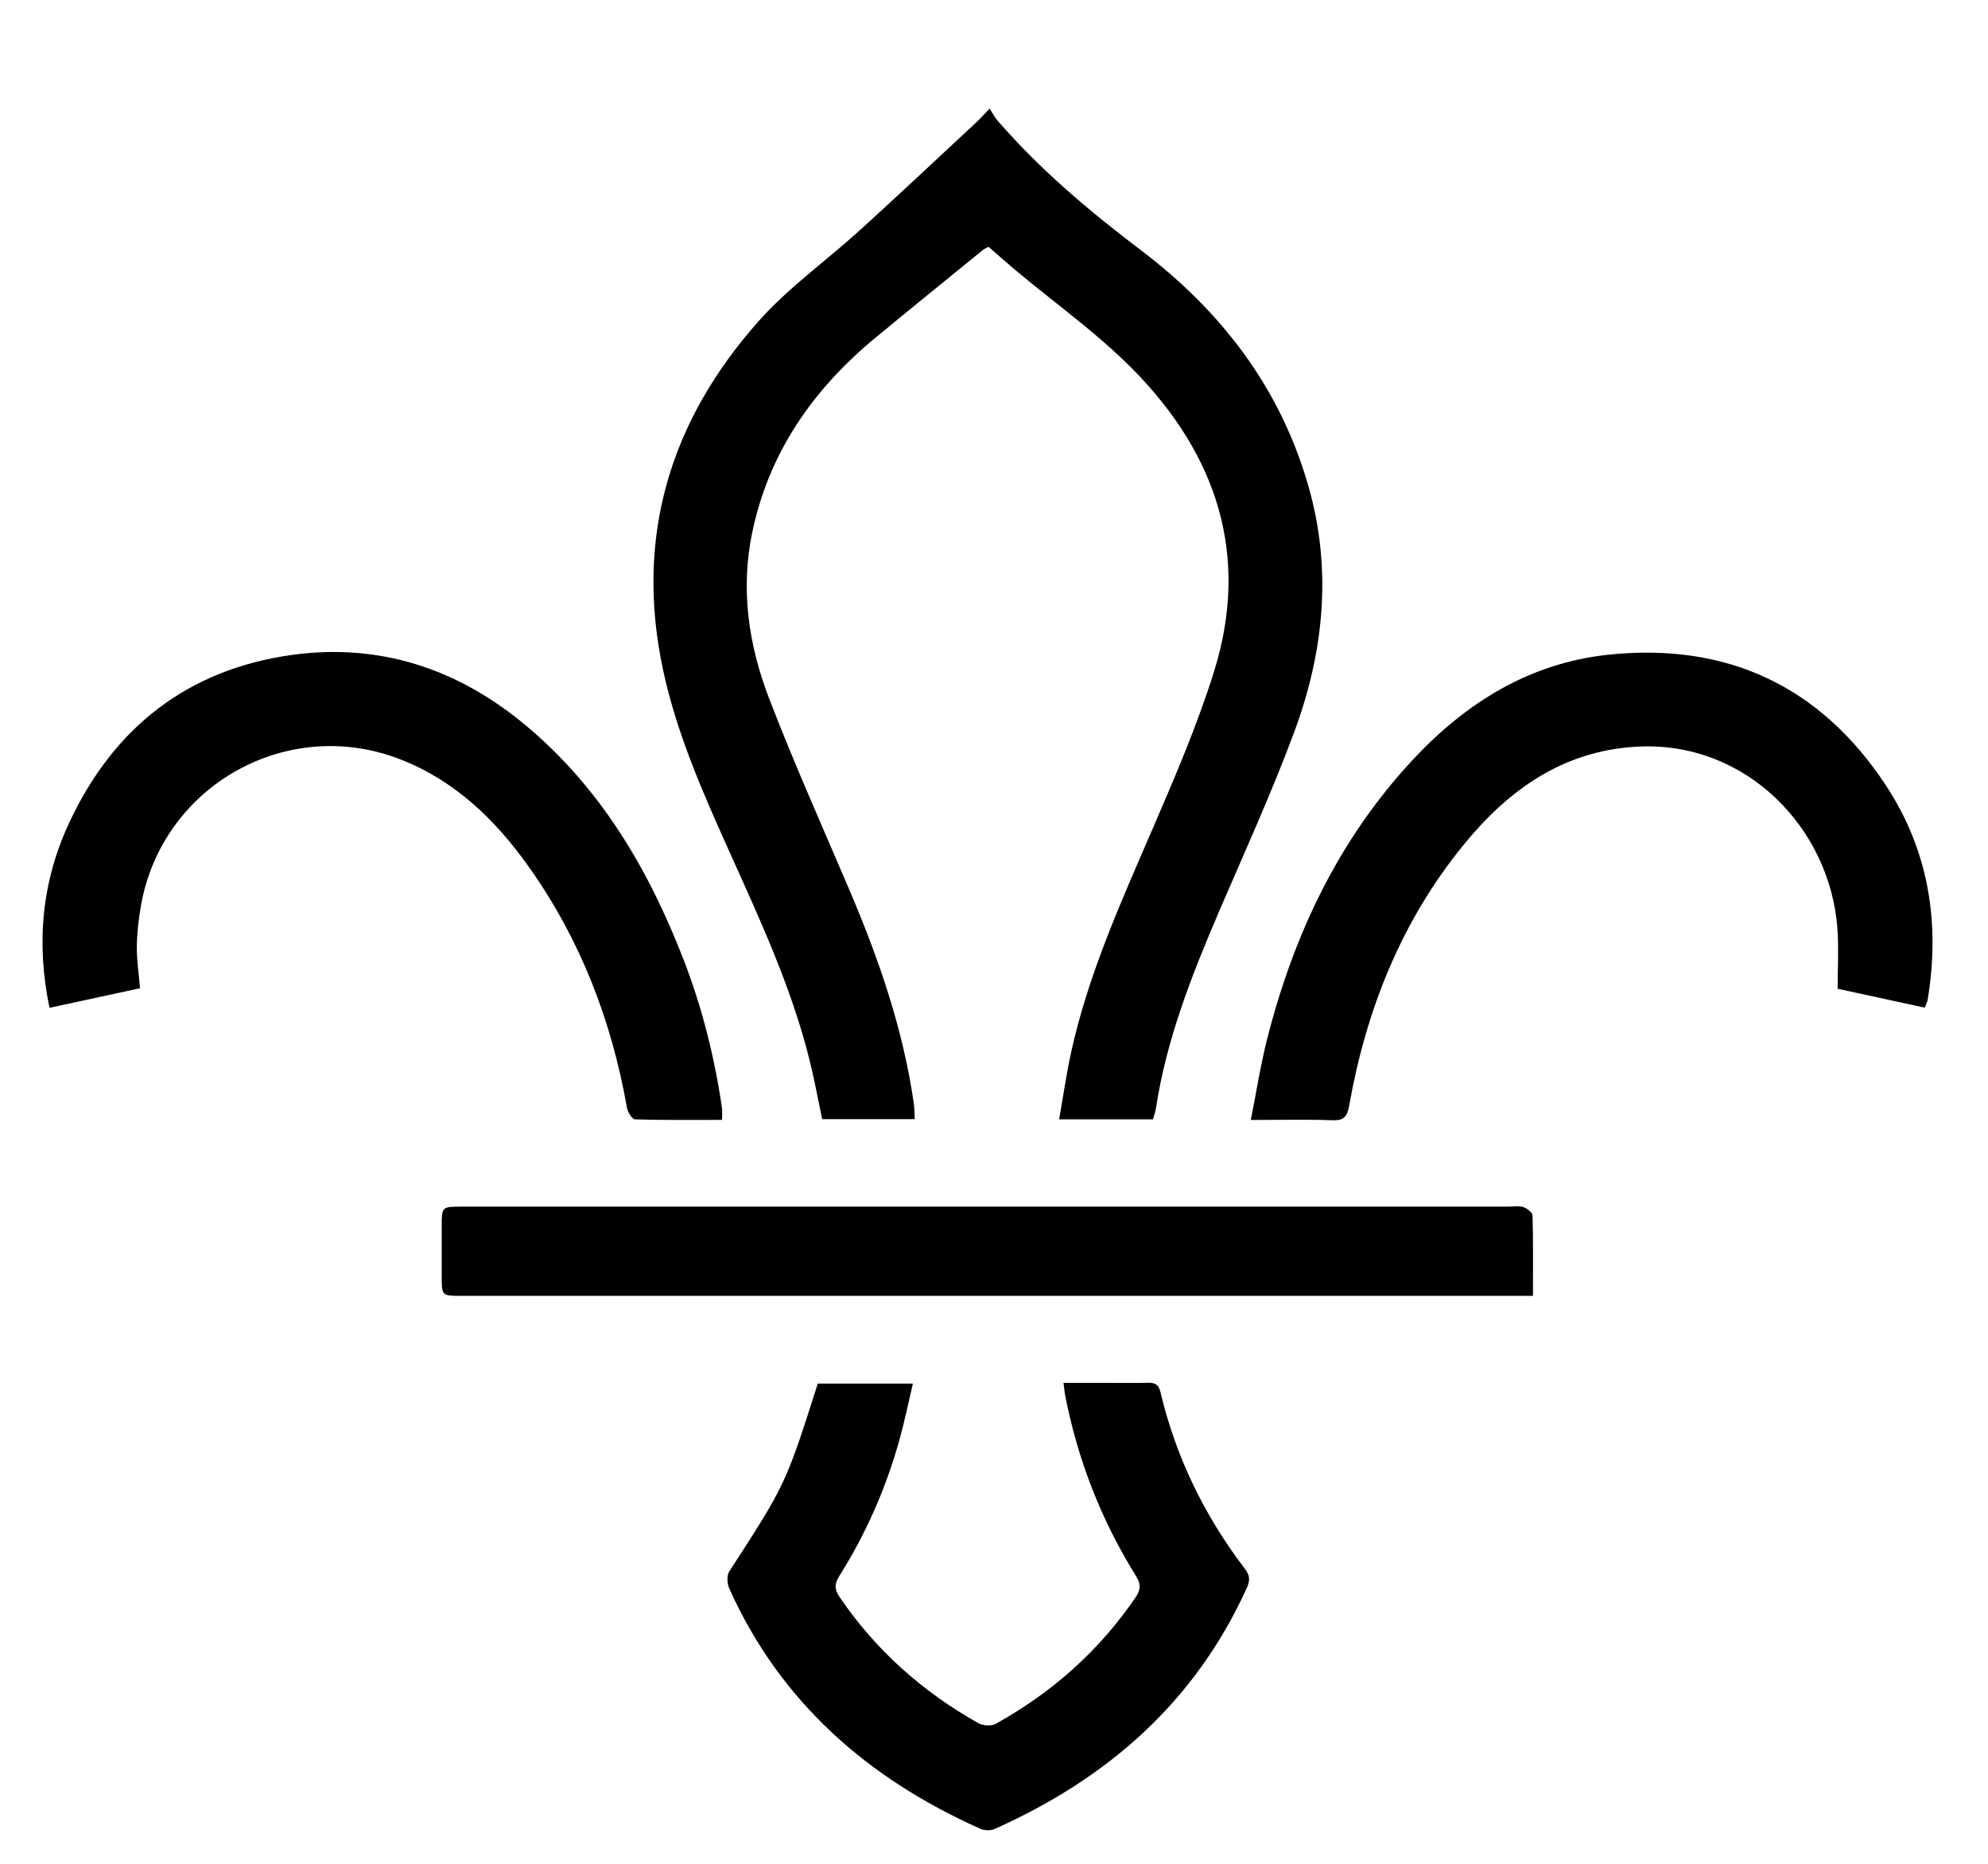 <?xml version="1.0" encoding="utf-8"?>
<!DOCTYPE svg PUBLIC "-//W3C//DTD SVG 1.1//EN" "http://www.w3.org/Graphics/SVG/1.1/DTD/svg11.dtd">
<svg version="1.1" id="Layer_1" xmlns="http://www.w3.org/2000/svg" xmlns:xlink="http://www.w3.org/1999/xlink" x="0px" y="0px"
	 width="160px" height="150px" viewBox="0 0 160 150" enable-background="new 0 0 160 150" xml:space="preserve">
<g>
	<path fill-rule="evenodd" clip-rule="evenodd" d="M92.792,90.085c-2.447,0-4.859,0-7.548,0
		c0.321-1.824,0.569-3.571,0.941-5.292c1.385-6.378,4.072-12.279,6.642-18.232c1.769-4.096,3.536-8.223,4.869-12.472
		c2.937-9.362,0.241-17.471-6.432-24.277c-2.909-2.968-6.359-5.406-9.56-8.09c-0.711-0.598-1.405-1.218-2.141-1.857
		c-0.179,0.1-0.352,0.167-0.488,0.278c-2.865,2.333-5.735,4.658-8.584,7.009c-5.041,4.159-8.619,9.259-9.96,15.751
		c-0.942,4.561-0.275,9.026,1.36,13.285c2.001,5.211,4.289,10.313,6.479,15.452c2.359,5.532,4.316,11.182,5.175,17.164
		c0.057,0.394,0.049,0.798,0.076,1.267c-2.514,0-4.925,0-7.45,0c-0.34-1.603-0.634-3.241-1.039-4.851
		c-1.469-5.849-4.004-11.29-6.465-16.758c-2.125-4.724-4.216-9.465-5.305-14.562c-2.283-10.682,0.564-20.041,7.712-28.073
		c2.41-2.708,5.442-4.855,8.144-7.311c3.17-2.883,6.292-5.82,9.431-8.738c0.269-0.25,0.509-0.532,0.999-1.044
		c0.237,0.366,0.405,0.706,0.646,0.982c3.418,3.941,7.382,7.278,11.524,10.417c6.456,4.891,11.175,11.019,13.456,18.883
		c1.957,6.744,1.295,13.392-1.094,19.851c-1.808,4.885-3.981,9.636-6.04,14.427c-2.207,5.143-4.261,10.329-5.107,15.906
		C92.988,89.488,92.88,89.766,92.792,90.085z"/>
	<path fill-rule="evenodd" clip-rule="evenodd" d="M65.817,111.351c2.521,0,4.974,0,7.655,0
		c-0.379,1.597-0.684,3.108-1.099,4.588c-1.082,3.862-2.686,7.503-4.821,10.898c-0.396,0.629-0.405,1.067,0.021,1.694
		c2.909,4.28,6.669,7.619,11.158,10.146c0.371,0.209,1.041,0.259,1.396,0.063c4.542-2.517,8.333-5.879,11.27-10.185
		c0.406-0.596,0.447-1.047,0.043-1.695c-2.803-4.503-4.706-9.37-5.716-14.581c-0.049-0.25-0.068-0.505-0.129-0.985
		c0.947,0,1.817,0,2.689,0c1.381,0,2.763,0.021,4.143-0.007c0.583-0.012,0.835,0.177,0.977,0.777
		c1.241,5.224,3.545,9.949,6.801,14.21c0.39,0.512,0.415,0.921,0.147,1.51c-4.163,9.198-11.225,15.359-20.298,19.411
		c-0.322,0.144-0.824,0.132-1.15-0.013c-9.037-4.033-16.082-10.168-20.208-19.331c-0.175-0.39-0.218-1.046-0.006-1.372
		C63.221,119.476,63.229,119.482,65.817,111.351z"/>
	<path fill-rule="evenodd" clip-rule="evenodd" d="M58.11,90.13c-2.387,0-4.694,0.028-6.999-0.042
		c-0.233-0.007-0.588-0.577-0.65-0.928c-1.241-7.039-3.755-13.564-7.905-19.403c-2.677-3.768-5.922-6.92-10.327-8.64
		c-9.112-3.558-19.166,2.095-20.88,11.745c-0.195,1.097-0.321,2.219-0.336,3.33c-0.015,1.068,0.156,2.14,0.256,3.342
		c-2.401,0.52-4.81,1.041-7.286,1.576c-1.092-5.252-0.606-10.185,1.58-14.882c3.567-7.664,9.541-12.358,17.937-13.52
		c7.005-0.969,13.291,1.085,18.731,5.603c6.084,5.051,9.953,11.621,12.771,18.885c1.5,3.866,2.506,7.868,3.104,11.972
		C58.146,89.449,58.11,89.74,58.11,90.13z"/>
	<path fill-rule="evenodd" clip-rule="evenodd" d="M100.668,90.135c0.457-2.292,0.784-4.42,1.311-6.498
		c2.142-8.441,5.779-16.126,11.78-22.546c4.252-4.55,9.363-7.72,15.632-8.393c9.517-1.021,17.106,2.472,22.398,10.52
		c3.451,5.25,4.37,11.077,3.357,17.238c-0.028,0.175-0.122,0.339-0.234,0.64c-2.403-0.521-4.783-1.037-7.013-1.52
		c0-1.678,0.092-3.234-0.014-4.777c-0.559-8.136-7.382-15.213-16.174-14.705c-5.988,0.346-10.345,3.514-13.94,7.929
		c-4.984,6.119-7.817,13.232-9.184,20.954c-0.149,0.842-0.389,1.213-1.321,1.181C105.185,90.085,103.099,90.135,100.668,90.135z"/>
	<path fill-rule="evenodd" clip-rule="evenodd" d="M123.378,104.291c-0.6,0-1.038,0-1.477,0
		c-28.254,0-56.507,0-84.761,0c-1.586,0-1.587-0.001-1.59-1.577c-0.002-1.344-0.003-2.687,0-4.031
		c0.003-1.569,0.005-1.569,1.628-1.573c0.112,0,0.224,0,0.336,0c27.955,0,55.91,0,83.865,0c0.41,0,0.85-0.083,1.222,0.037
		c0.301,0.097,0.735,0.437,0.742,0.68C123.402,99.911,123.378,101.998,123.378,104.291z"/>
</g>
</svg>

